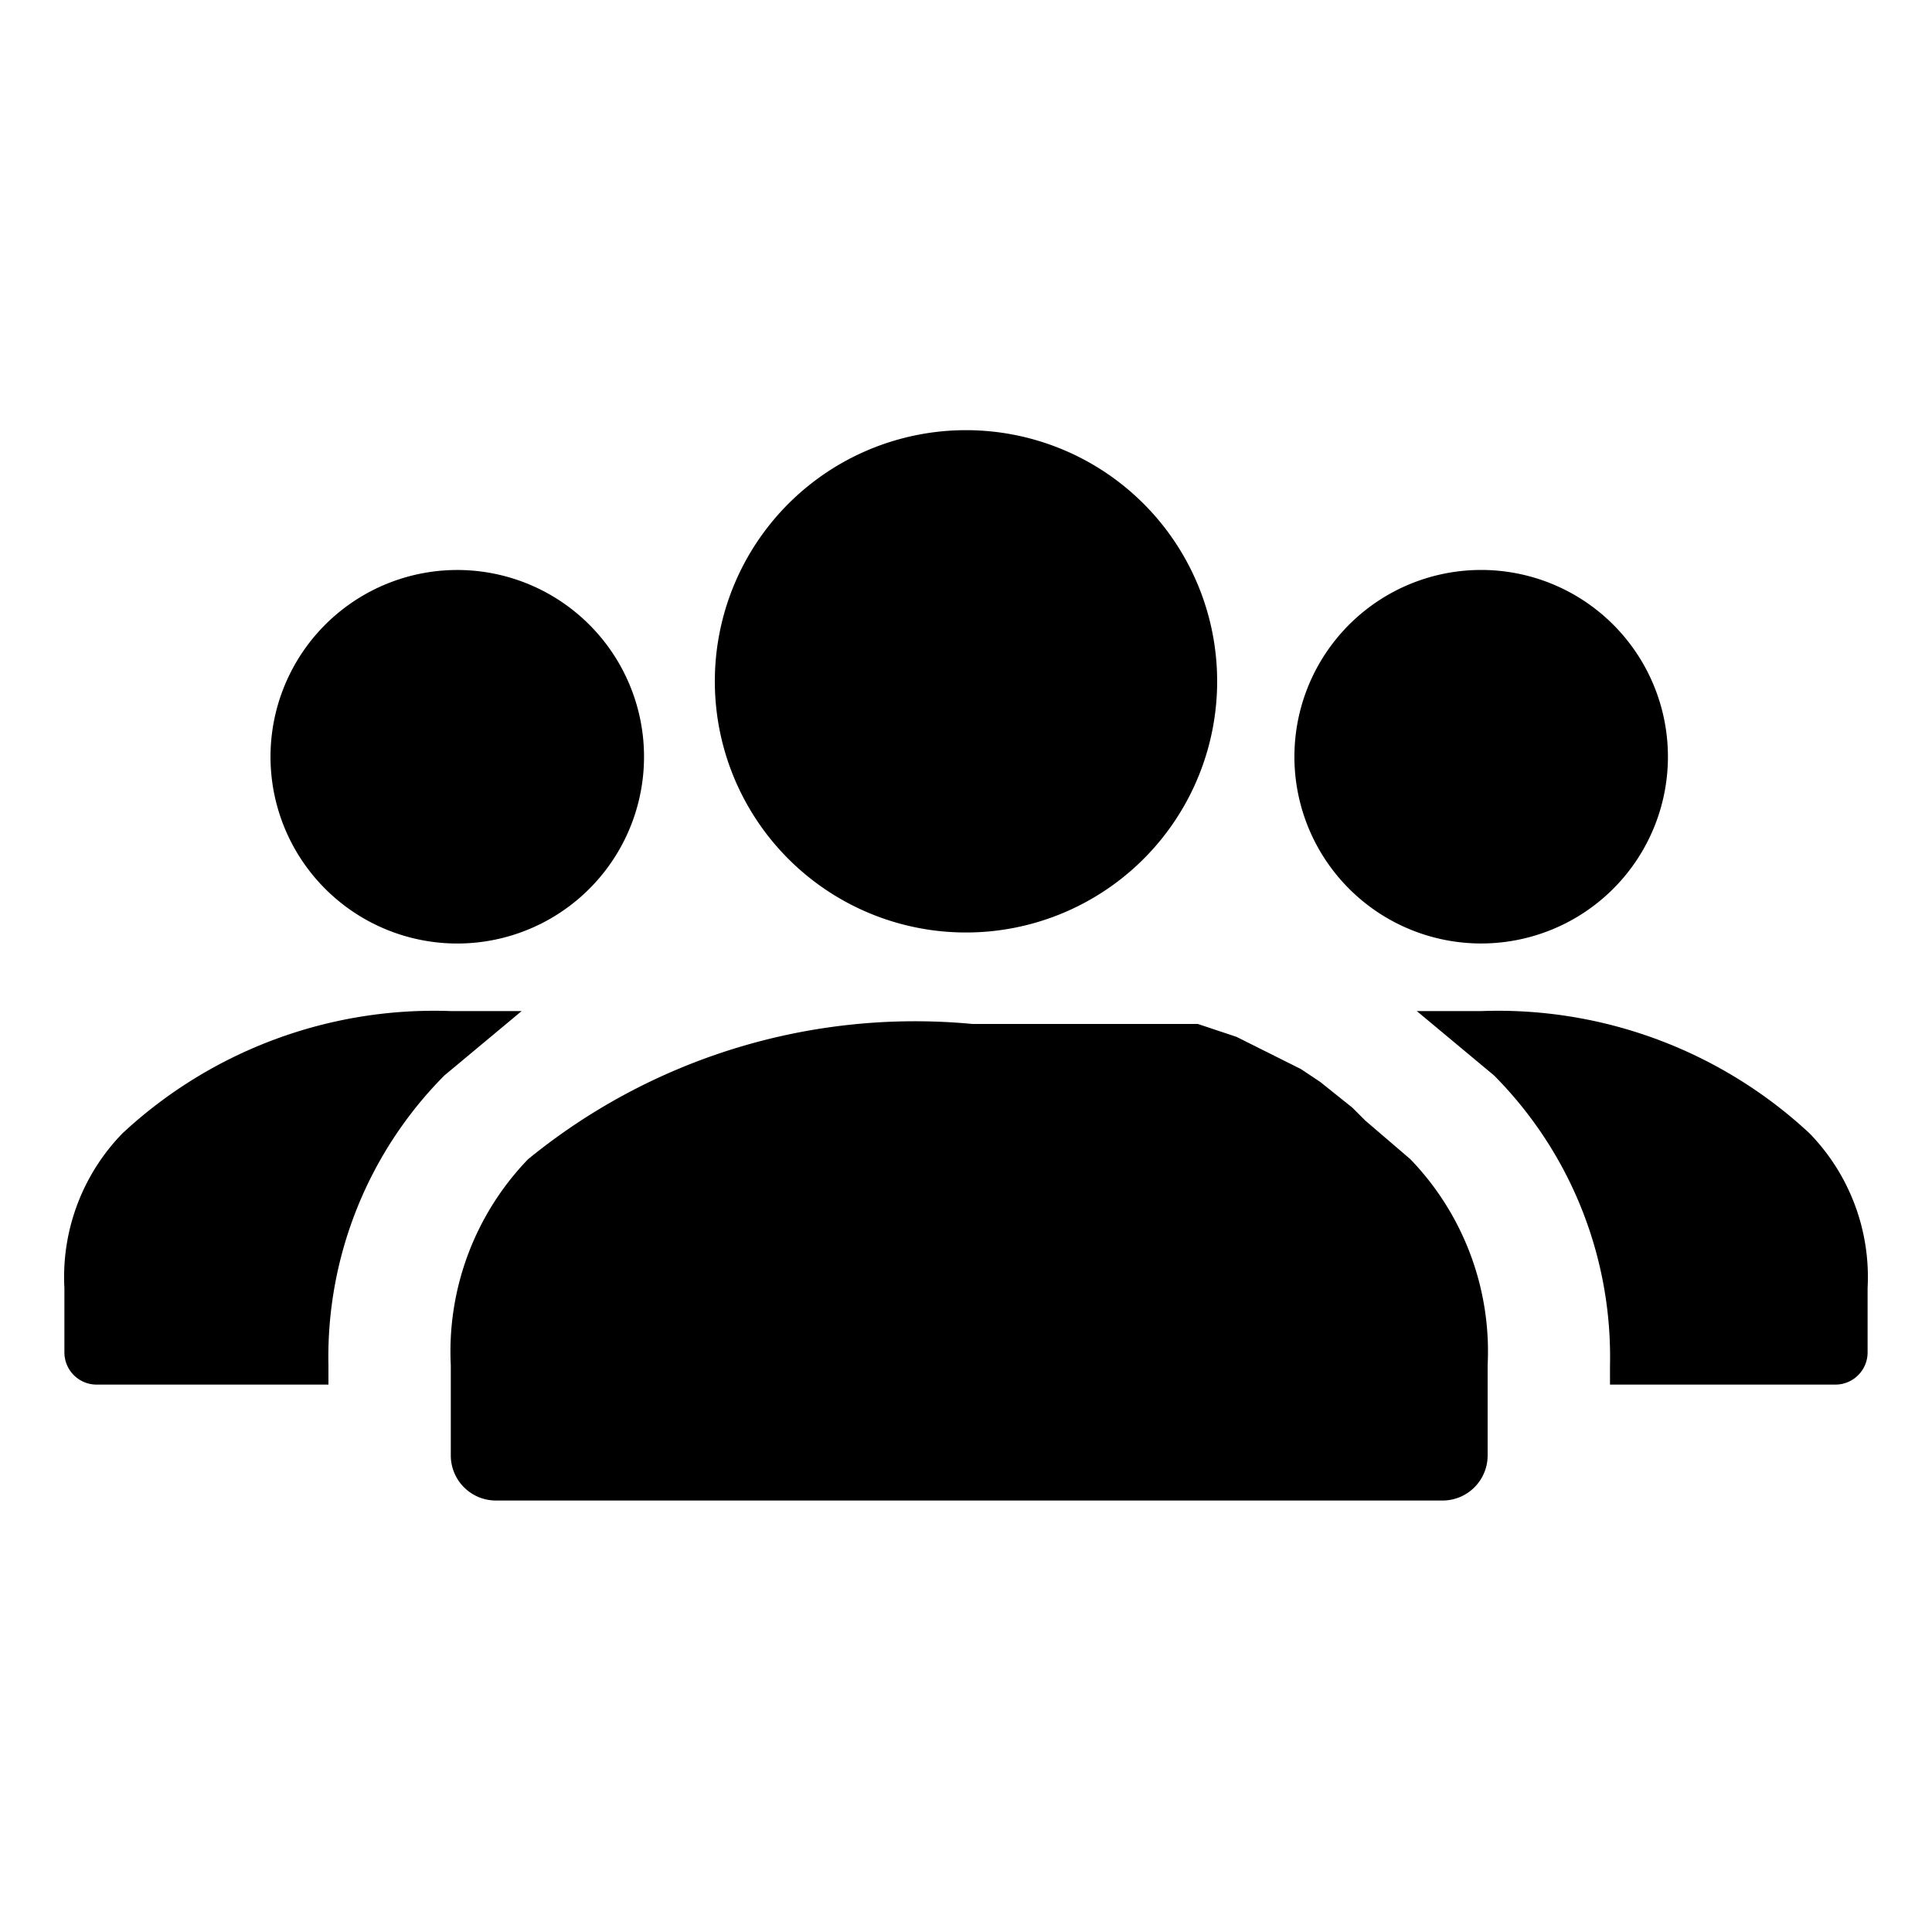 <svg xmlns="http://www.w3.org/2000/svg" viewBox="0 0 30 30"><path d="M21.2,17.4l-.2-.2-.5-.4-.3-.2-.6-.3-.4-.2-.6-.2H15.1A9.5,9.5,0,0,0,8.2,18,4.3,4.3,0,0,0,7,21.2v1.4a.7.7,0,0,0,.7.7H22.4a.7.7,0,0,0,.7-.7V21.2A4.3,4.3,0,0,0,21.9,18Z"/><path d="M21.3,14.1a2.9,2.9,0,1,0-1.2-2.4A2.9,2.9,0,0,0,21.3,14.1Z"/><path d="M5.4,14.1a2.9,2.9,0,0,0,4.6-2.4,2.9,2.9,0,1,0-4.6,2.4Z"/><path d="M23,15.7H22l1.2,1A6.2,6.2,0,0,1,25,21.2v.3h3.5A.5.5,0,0,0,29,21V20a3.2,3.2,0,0,0-.9-2.4A7.1,7.1,0,0,0,23,15.7Z"/><path d="M12.8,13.8a3.9,3.9,0,1,0-1.7-3.2A3.9,3.9,0,0,0,12.8,13.8Z"/><path d="M7,15.7a7.1,7.1,0,0,0-5.1,1.9A3.2,3.2,0,0,0,1,20v1a.5.5,0,0,0,.5.5H5.1v-.3a6.2,6.2,0,0,1,1.8-4.5l1.2-1Z"/></svg>